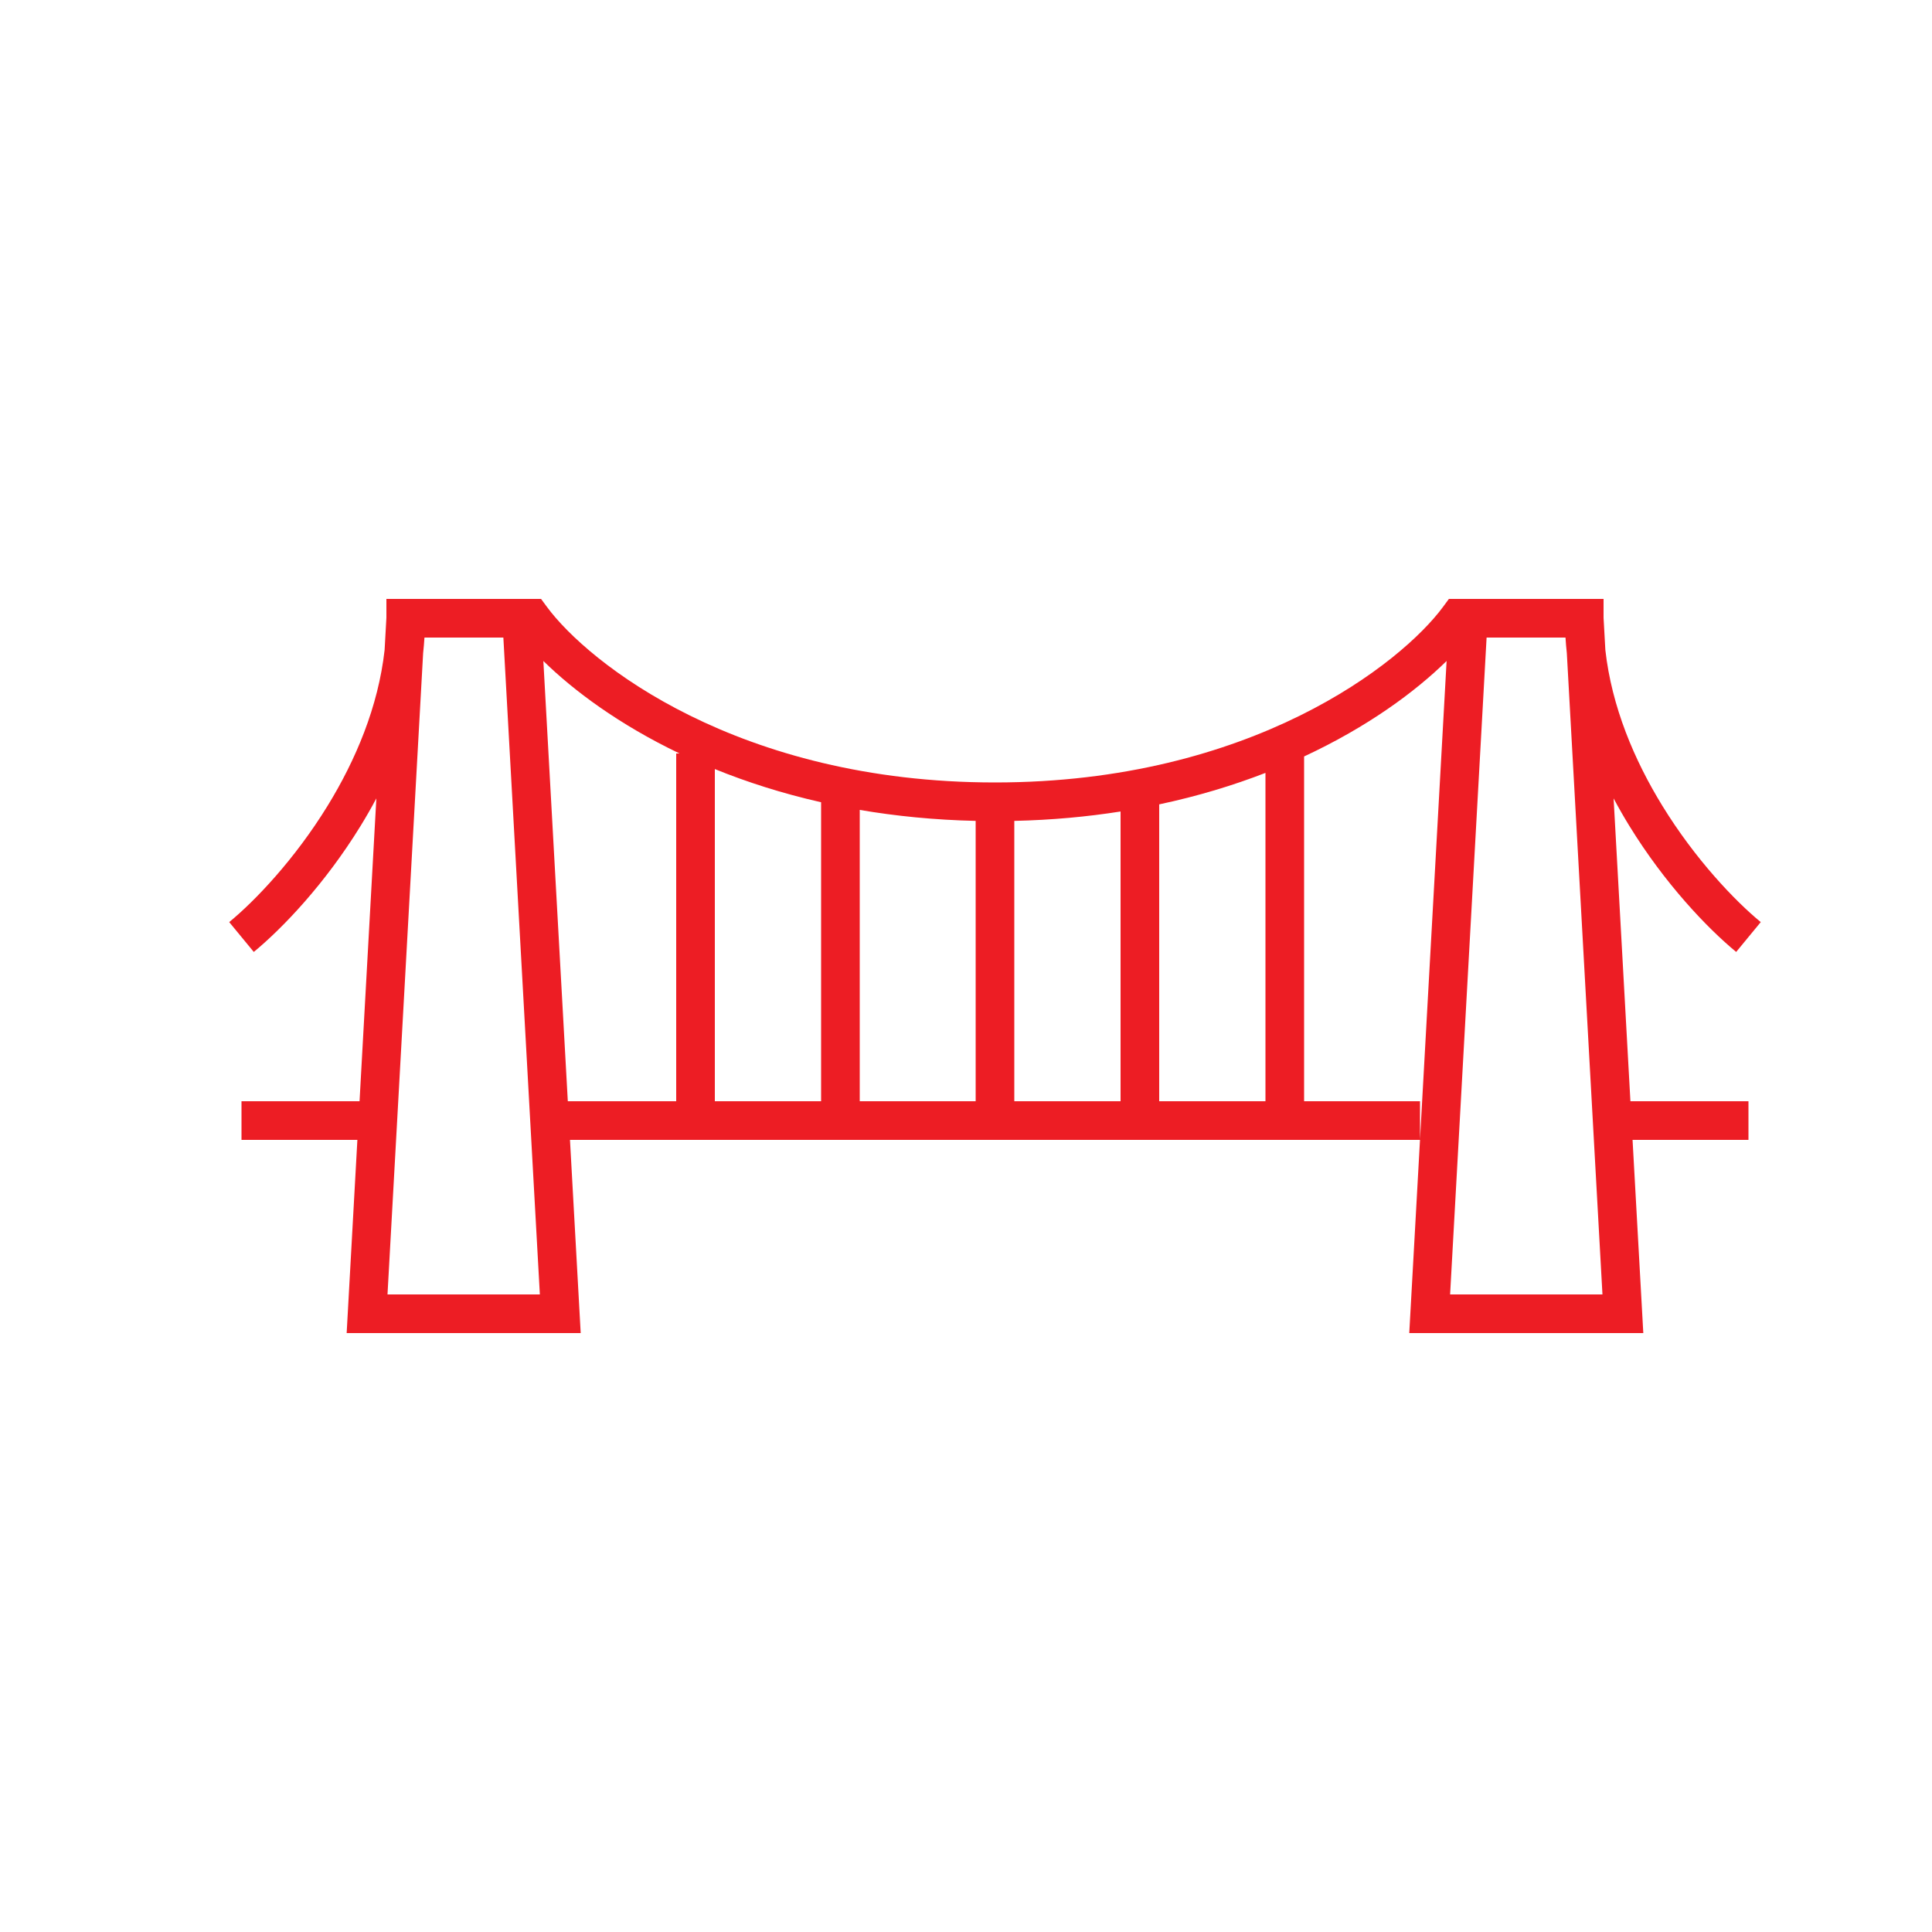 <svg width="100" height="100" viewBox="0 0 100 100" fill="none" xmlns="http://www.w3.org/2000/svg">
<path fill-rule="evenodd" clip-rule="evenodd" d="M28.005 31H27.946H27.5H21H20.054H20V31.972L19.907 33.643C19.578 36.586 18.405 39.349 16.96 41.702C15.249 44.488 13.198 46.63 11.864 47.728L13.136 49.272C14.635 48.037 16.834 45.729 18.665 42.748C18.946 42.291 19.219 41.816 19.48 41.325L18.61 57H12.5V59H18.498L17.943 69H30.057L29.502 59H73.499L72.943 69H85.057L84.501 59H90.5V57H84.39L83.52 41.325C83.781 41.816 84.054 42.291 84.335 42.748C86.166 45.729 88.365 48.037 89.864 49.272L91.136 47.728C89.802 46.63 87.751 44.488 86.04 41.702C84.594 39.349 83.422 36.587 83.093 33.644L83 31.972V31H82.946H82H75.5H75.054H74.995L74.695 31.407C72.558 34.307 64.796 40.5 51.5 40.5C38.204 40.5 30.442 34.307 28.305 31.407L28.005 31ZM74.876 34.212C73.268 35.79 70.804 37.617 67.5 39.154V57H73.5V58.972L74.876 34.212ZM65.5 40.005C63.841 40.648 62.007 41.208 60 41.634V57H65.5V40.005ZM58 42.003C56.28 42.274 54.447 42.445 52.5 42.489V57H58V42.003ZM50.5 42.489C48.364 42.441 46.363 42.239 44.5 41.921V57H50.5V42.489ZM42.5 41.524C40.486 41.069 38.653 40.478 37 39.807V57H42.5V41.524ZM35.173 39C32.033 37.496 29.679 35.737 28.124 34.212L29.39 57H35V39H35.173ZM26.054 33H21.97C21.953 33.272 21.93 33.542 21.901 33.81L20.057 67H27.943L26.054 33ZM81.03 33C81.047 33.272 81.07 33.542 81.099 33.811L82.943 67H75.057L76.946 33H81.03Z" fill="#ED1D24"/>
</svg>
